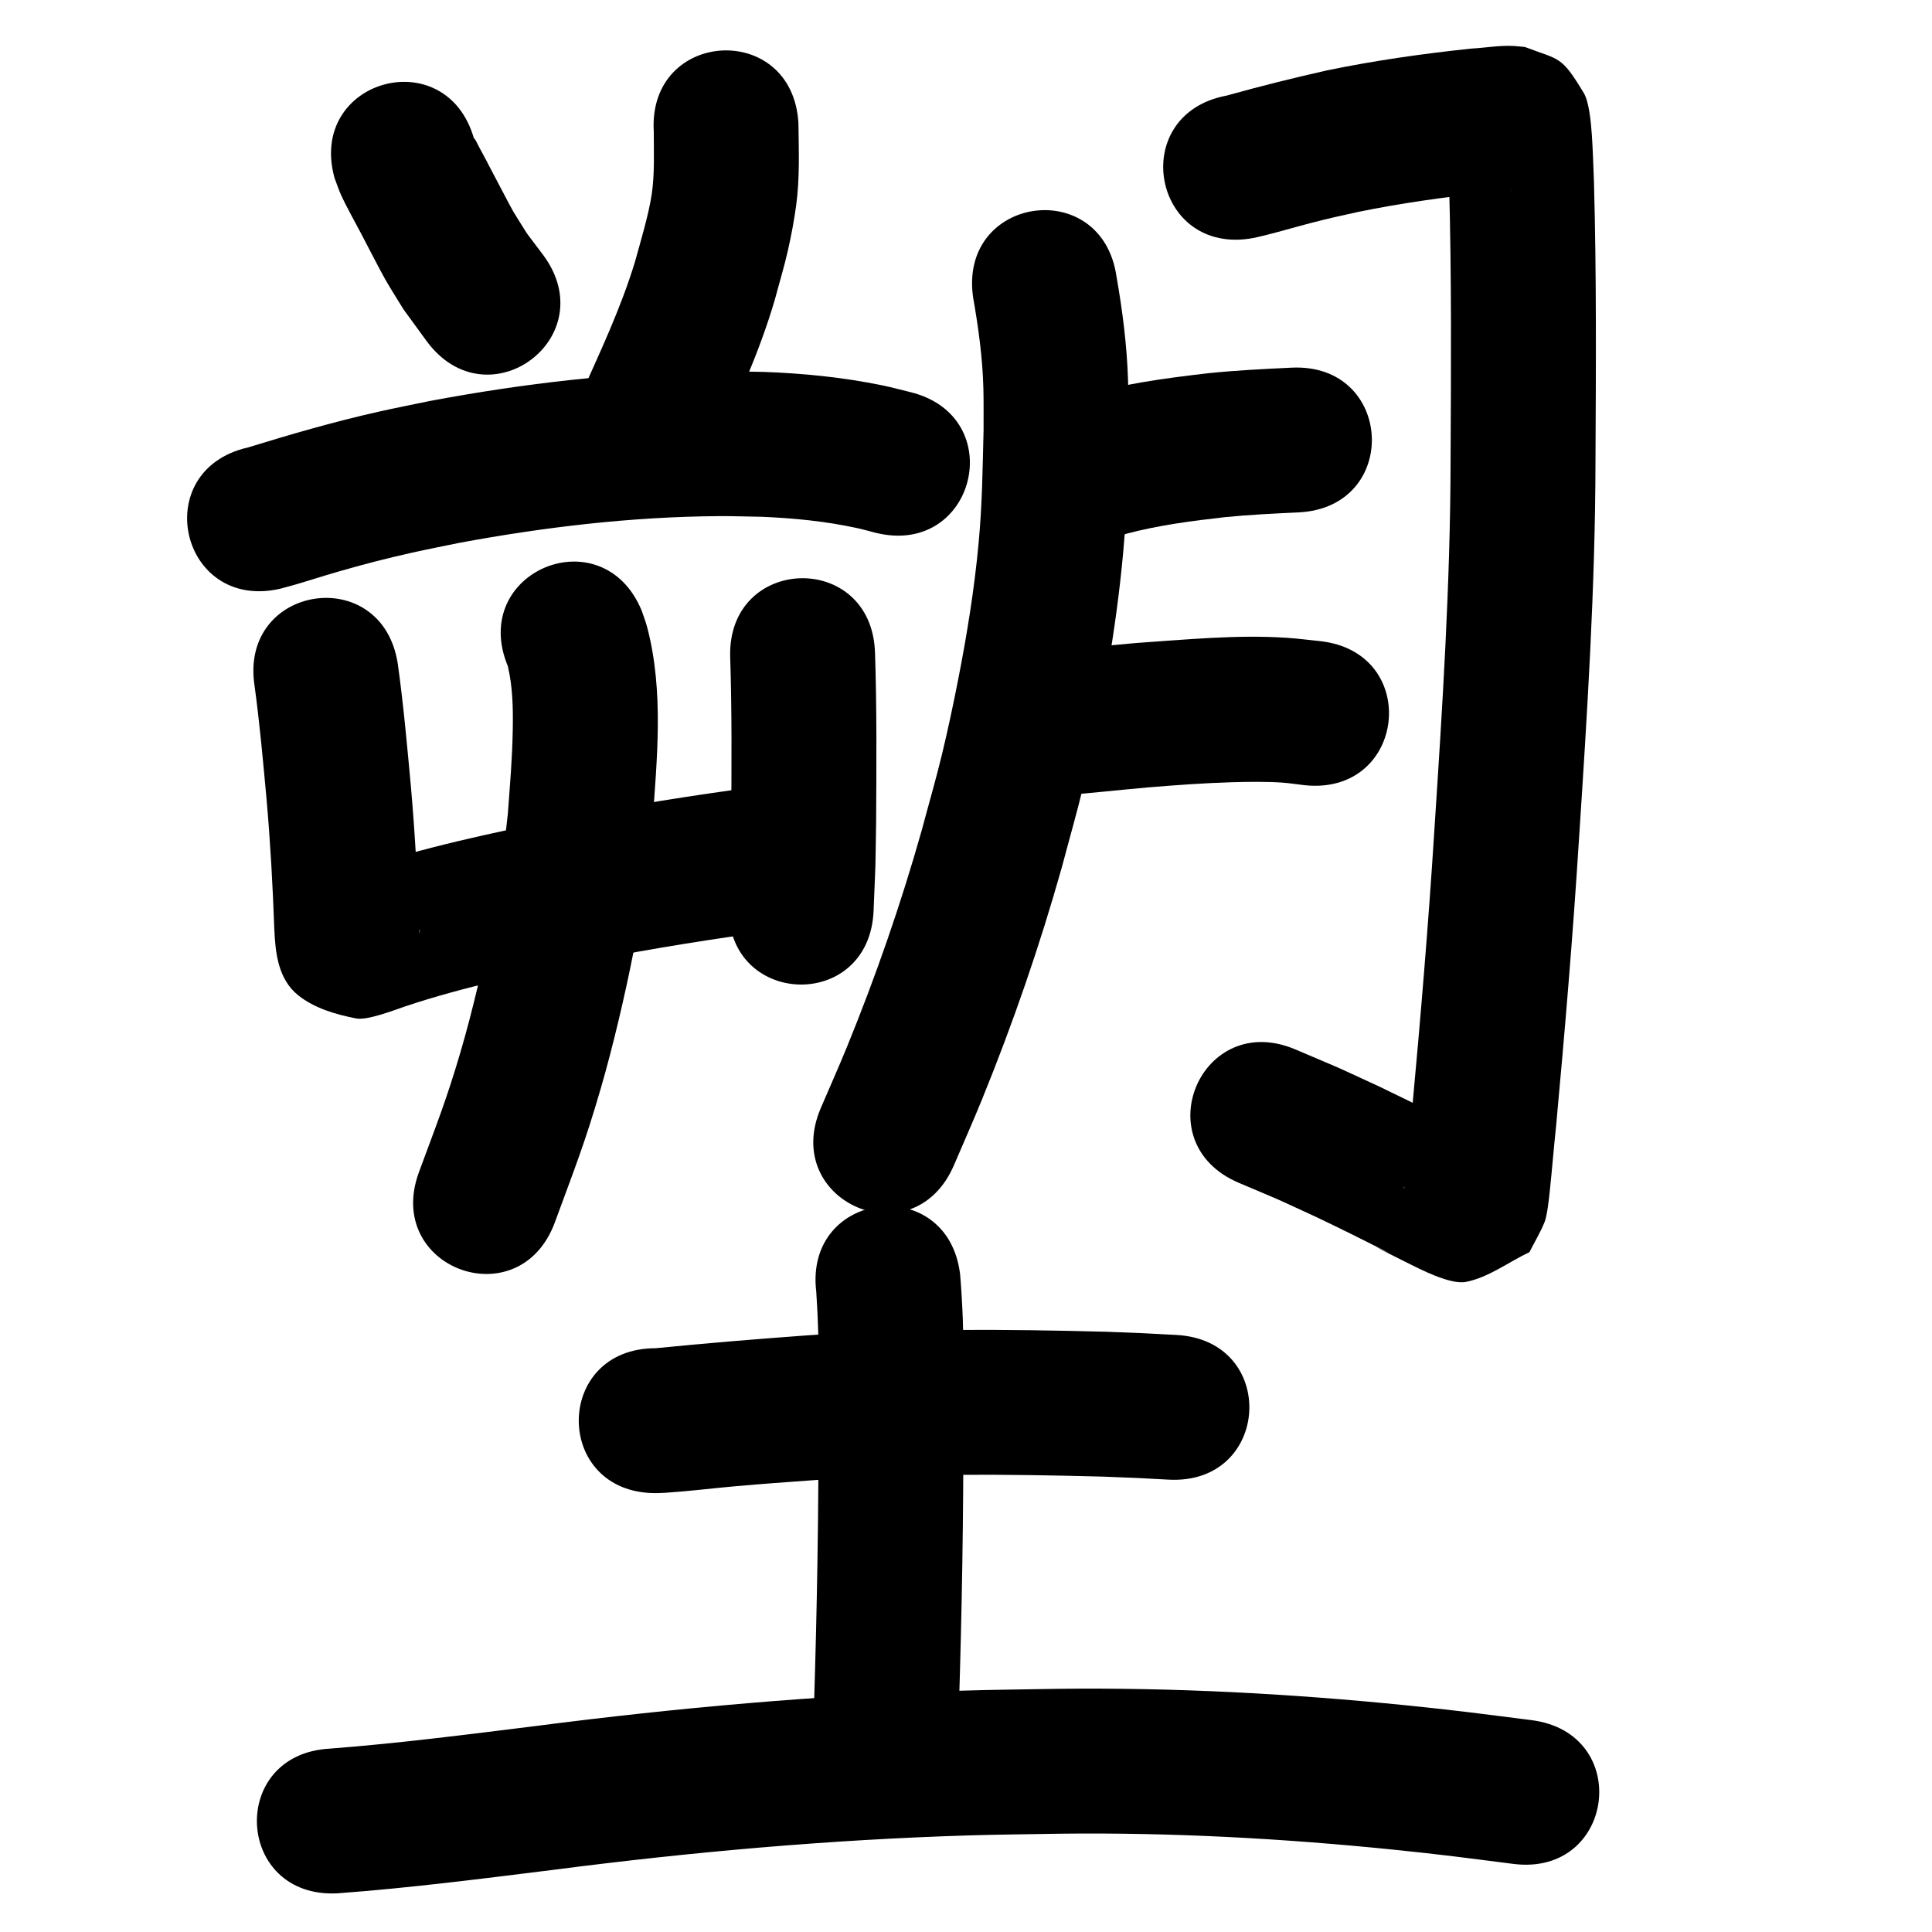 <?xml version="1.0" ?>
<svg xmlns="http://www.w3.org/2000/svg" viewBox="0 0 1000 1000">
<path d="m 173.177,92.191 c 1.098,2.86 2.049,5.781 3.294,8.58 2.464,5.535 7.432,14.434 10.207,19.691 2.923,5.538 10.105,19.585 12.947,24.531 2.963,5.156 6.197,10.152 9.296,15.228 3.988,5.471 7.975,10.941 11.963,16.412 31.52,42.649 91.836,-1.927 60.315,-44.577 v 0 c -2.807,-3.723 -5.613,-7.445 -8.42,-11.168 -8.897,-14.272 -5.587,-8.406 -13.734,-23.839 -14.55,-27.565 0.834,1.222 -11.028,-20.881 -0.829,-1.545 -1.545,-3.156 -2.482,-4.638 -0.099,-0.157 -0.071,0.364 -0.107,0.546 -14.224,-51.09 -86.476,-30.975 -72.252,20.115 z"/>
<path d="m 338.391,68.07 c -0.017,10.863 0.539,21.862 -1.088,32.654 -1.602,10.626 -5.879,24.708 -8.588,34.588 -7.376,24.382 -18.379,47.418 -28.722,70.622 -21.574,48.447 46.94,78.956 68.514,30.51 v 0 c 11.91,-26.77 24.42,-53.41 32.628,-81.629 2.23,-8.404 4.776,-16.73 6.691,-25.212 1.742,-7.716 3.211,-15.504 4.272,-23.343 1.907,-14.091 1.353,-28.435 1.162,-42.603 -3.121,-52.941 -77.991,-48.527 -74.87,4.414 z"/>
<path d="m 144.913,304.757 c 2.244,-0.608 4.498,-1.18 6.732,-1.824 7.738,-2.229 15.39,-4.749 23.129,-6.976 13.661,-3.93 24.532,-6.771 38.613,-9.917 8.117,-1.814 16.287,-3.384 24.431,-5.076 44.254,-8.189 89.171,-13.503 134.219,-13.814 7.425,-0.051 14.849,0.229 22.273,0.343 16.443,0.681 32.859,2.289 48.962,5.765 3.371,0.728 6.687,1.689 10.03,2.533 51.503,12.645 69.387,-60.191 17.883,-72.837 v 0 c -4.824,-1.161 -9.613,-2.481 -14.473,-3.483 -20.203,-4.165 -40.756,-6.217 -61.357,-6.971 -8.475,-0.107 -16.949,-0.399 -25.424,-0.321 -49.485,0.457 -98.825,6.268 -147.427,15.364 -8.928,1.869 -17.886,3.602 -26.784,5.607 -22.749,5.124 -45.122,11.595 -67.393,18.463 -51.72,11.728 -35.134,84.871 16.586,73.143 z"/>
<path d="m 131.761,354.963 c 2.67,19.554 4.421,39.228 6.224,58.878 1.968,22.392 3.2,44.841 4.009,67.302 0.537,11.919 1.899,25.711 12.421,34.075 8.414,6.688 19.406,9.878 29.957,11.929 5.662,1.101 19.291,-4.144 25.494,-6.292 31.17,-10.411 63.482,-16.951 95.618,-23.587 32.247,-6.41 64.741,-11.495 97.318,-15.882 52.557,-7.093 42.526,-81.419 -10.031,-74.326 v 0 c -34.301,4.639 -68.517,9.981 -102.467,16.76 -35.437,7.33 -71.038,14.65 -105.36,26.296 -1.902,0.689 -5.875,0.051 -5.705,2.067 0.165,1.952 4.055,-0.752 5.877,-0.033 8.331,3.289 17.488,5.837 24.107,11.871 4.709,4.292 5.513,11.494 7.973,17.371 0.204,0.487 0.005,2.112 -0.039,1.585 -0.128,-1.51 -0.141,-3.027 -0.212,-4.541 -0.864,-23.847 -2.176,-47.681 -4.274,-71.455 -1.946,-21.178 -3.84,-42.382 -6.786,-63.449 -8.082,-52.414 -82.206,-40.984 -74.124,11.429 z"/>
<path d="m 377.943,340.235 c 0.945,28.408 0.683,56.838 0.533,85.256 -0.481,28.369 -0.071,14.095 -1.246,42.823 -2.142,52.99 72.797,56.019 74.939,3.029 v 0 c 1.231,-30.784 0.807,-15.631 1.306,-45.458 0.154,-29.332 0.41,-58.676 -0.569,-87.998 -1.66,-53.007 -76.623,-50.659 -74.963,2.348 z"/>
<path d="m 262.844,344.774 c 2.531,10.6 2.752,21.704 2.566,32.543 -0.274,15.944 -1.38,27.67 -2.551,43.908 -1.124,9.355 -1.966,18.748 -3.371,28.065 -1.531,10.148 -3.423,20.241 -5.435,30.304 -4.12,20.607 -9.658,44.308 -15.56,64.466 -7.396,25.259 -12.566,37.99 -21.659,62.663 -18.291,49.779 52.107,75.646 70.398,25.868 v 0 c 10.323,-28.171 15.39,-40.525 23.808,-69.505 6.299,-21.686 12.5,-48.218 16.862,-70.398 2.257,-11.476 4.355,-22.99 6.065,-34.56 1.548,-10.483 2.47,-21.049 3.704,-31.573 2.378,-33.782 6.024,-68.771 -2.724,-102 -0.761,-2.89 -1.881,-5.673 -2.822,-8.509 -20.316,-48.987 -89.595,-20.256 -69.279,28.731 z"/>
<path d="m 503.668,153.852 c 2.736,15.601 4.908,31.241 5.326,47.103 0.19,7.23 0.067,14.465 0.101,21.698 -0.526,20.499 -0.659,37.719 -2.557,58.315 -2.18,23.663 -5.954,47.051 -10.52,70.362 -2.558,13.063 -5.309,26.093 -8.431,39.033 -3.172,13.146 -6.966,26.135 -10.449,39.203 -10.77,38.143 -23.754,75.605 -38.746,112.287 -4.347,10.635 -9.043,21.125 -13.564,31.687 -20.843,48.766 48.122,78.242 68.965,29.476 v 0 c 4.823,-11.301 9.837,-22.522 14.469,-33.902 16,-39.31 29.874,-79.445 41.366,-120.308 3.76,-14.221 7.853,-28.359 11.28,-42.664 9.472,-39.533 16.845,-80.243 20.499,-120.755 2.031,-22.52 2.141,-40.864 2.685,-63.262 -0.077,-8.547 0.051,-17.098 -0.233,-25.641 -0.594,-17.913 -2.84,-35.634 -5.949,-53.261 -7.516,-52.498 -81.759,-41.868 -74.243,10.63 z"/>
<path d="m 648.742,123.196 c 10.011,-2.15 19.798,-5.203 29.708,-7.754 10.928,-2.813 13.389,-3.266 24.574,-5.766 21.899,-4.47 44.054,-7.596 66.275,-9.929 4.543,-0.303 9.087,-0.976 13.648,-1.029 0.258,-0.003 -0.514,0.073 -0.772,0.065 -1.141,-0.036 -2.279,-0.131 -3.418,-0.196 -17.536,-6.182 -14.438,-2.596 -27.506,-19.921 -1.257,-1.667 -1.009,-4.147 -2.19,-5.868 -0.535,-0.78 0.064,1.891 0.109,2.836 0.799,16.775 0.053,-1.216 0.907,20.913 1.285,47.146 0.988,94.323 0.746,141.481 -0.097,64.103 -4.234,128.08 -8.418,192.014 -3.066,48.598 -7.147,97.12 -11.627,145.606 -4.142,42.722 1.009,-10.37 -2.472,25.398 -0.183,1.883 -0.994,11.051 -1.49,13.969 -0.014,0.082 -0.276,0.038 -0.246,-0.04 1.453,-3.762 3.057,-7.463 4.586,-11.195 -3.793,-49.335 25.89,-6.266 35.39,-14.831 1.665,-1.501 -3.983,-2.057 -5.974,-3.088 -3.763,-1.949 -7.519,-3.911 -11.287,-5.851 -20.273,-10.441 -12.683,-6.582 -35.152,-17.511 -28.358,-13.048 -13.837,-6.604 -43.584,-19.289 -48.796,-20.772 -78.172,48.236 -29.376,69.008 v 0 c 27.31,11.604 13.921,5.681 40.181,17.739 6.003,2.914 12.035,5.767 18.009,8.741 48.027,23.916 -12.805,-6.014 27.982,14.401 7.773,3.89 23.346,12.025 31.507,10.4 11.839,-2.357 21.86,-10.249 32.79,-15.373 2.621,-5.222 5.695,-10.239 7.863,-15.665 1.31,-3.279 2.219,-11.815 2.619,-15.559 1.223,-11.439 2.124,-22.913 3.337,-34.353 4.541,-49.153 8.675,-98.342 11.785,-147.609 4.281,-65.436 8.478,-130.918 8.577,-196.526 0.247,-48.257 0.548,-96.535 -0.802,-144.779 -0.24,-6.127 -0.622,-17.69 -1.113,-24.267 -0.428,-5.726 -1.319,-16.512 -4.138,-21.2 -11.798,-19.622 -12.349,-16.903 -30.454,-23.833 -1.944,-0.18 -3.883,-0.435 -5.832,-0.539 -7.357,-0.395 -14.733,0.979 -22.052,1.366 -25.09,2.657 -50.105,6.199 -74.817,11.332 -17.335,3.898 -34.554,8.196 -51.665,12.982 -52.129,9.752 -38.337,83.473 13.792,73.721 z"/>
<path d="m 582.973,276.275 c 16.727,-4.441 33.914,-6.659 51.075,-8.599 12.645,-1.261 25.338,-1.865 38.027,-2.461 52.974,-2.508 49.427,-77.424 -3.547,-74.916 v 0 c -14.358,0.685 -28.721,1.389 -43.026,2.866 -22.698,2.634 -45.533,5.621 -67.44,12.369 -50.022,17.615 -25.11,88.357 24.912,70.742 z"/>
<path d="m 544.107,412.162 c 16.91,-1.237 33.761,-3.165 50.652,-4.646 14.297,-1.181 28.617,-2.211 42.96,-2.637 7.743,-0.23 18.123,-0.376 25.957,0.195 3.86,0.281 7.689,0.891 11.534,1.337 52.736,5.605 60.662,-68.975 7.926,-74.58 v 0 c -5.756,-0.575 -11.496,-1.348 -17.269,-1.725 -25.886,-1.687 -51.873,0.959 -77.672,2.698 -16.087,1.416 -32.142,3.202 -48.239,4.474 -52.952,2.935 -48.801,77.82 4.151,74.885 z"/>
<path d="m 339.34,772.841 c 1.734,-0.063 3.47,-0.077 5.201,-0.19 12.069,-0.79 24.098,-2.319 36.144,-3.378 16.331,-1.436 24.306,-1.952 41.163,-3.188 49.517,-3.58 99.197,-3.096 148.787,-1.798 23.947,0.957 12.526,0.417 34.265,1.576 52.958,2.812 56.936,-72.082 3.977,-74.894 v 0 c -23.078,-1.221 -10.983,-0.654 -36.287,-1.656 -52.072,-1.352 -104.236,-1.805 -156.229,1.974 -25.701,1.887 -51.38,3.996 -77.022,6.555 -53.033,0 -53.033,75 0,75 z"/>
<path d="m 422.491,668.565 c 1.948,27.875 1.292,55.891 1.137,83.816 -0.12,49.557 -1.183,99.102 -2.908,148.628 -1.844,53.001 73.111,55.609 74.955,2.608 v 0 c 1.747,-50.257 2.83,-100.533 2.952,-150.822 0.17,-31.048 0.948,-62.218 -1.672,-93.185 -6.333,-52.654 -80.796,-43.698 -74.463,8.956 z"/>
<path d="m 174.706,979.977 c 37.394,-2.752 74.601,-7.547 111.799,-12.16 71.18,-9.217 142.735,-15.594 214.49,-17.802 15.896,-0.489 31.802,-0.597 47.702,-0.896 57.577,-0.694 115.114,2.429 172.381,8.242 25.646,2.603 37.464,4.247 62.19,7.389 52.611,6.678 62.055,-67.725 9.444,-74.403 v 0 c -25.699,-3.258 -38.108,-4.98 -64.771,-7.671 -60.022,-6.059 -120.326,-9.285 -180.669,-8.543 -16.503,0.317 -33.011,0.438 -49.508,0.952 -73.759,2.301 -147.317,8.84 -220.489,18.302 -35.44,4.396 -70.885,8.96 -106.502,11.693 -52.96,2.781 -49.026,77.678 3.934,74.897 z"/>
</svg>
